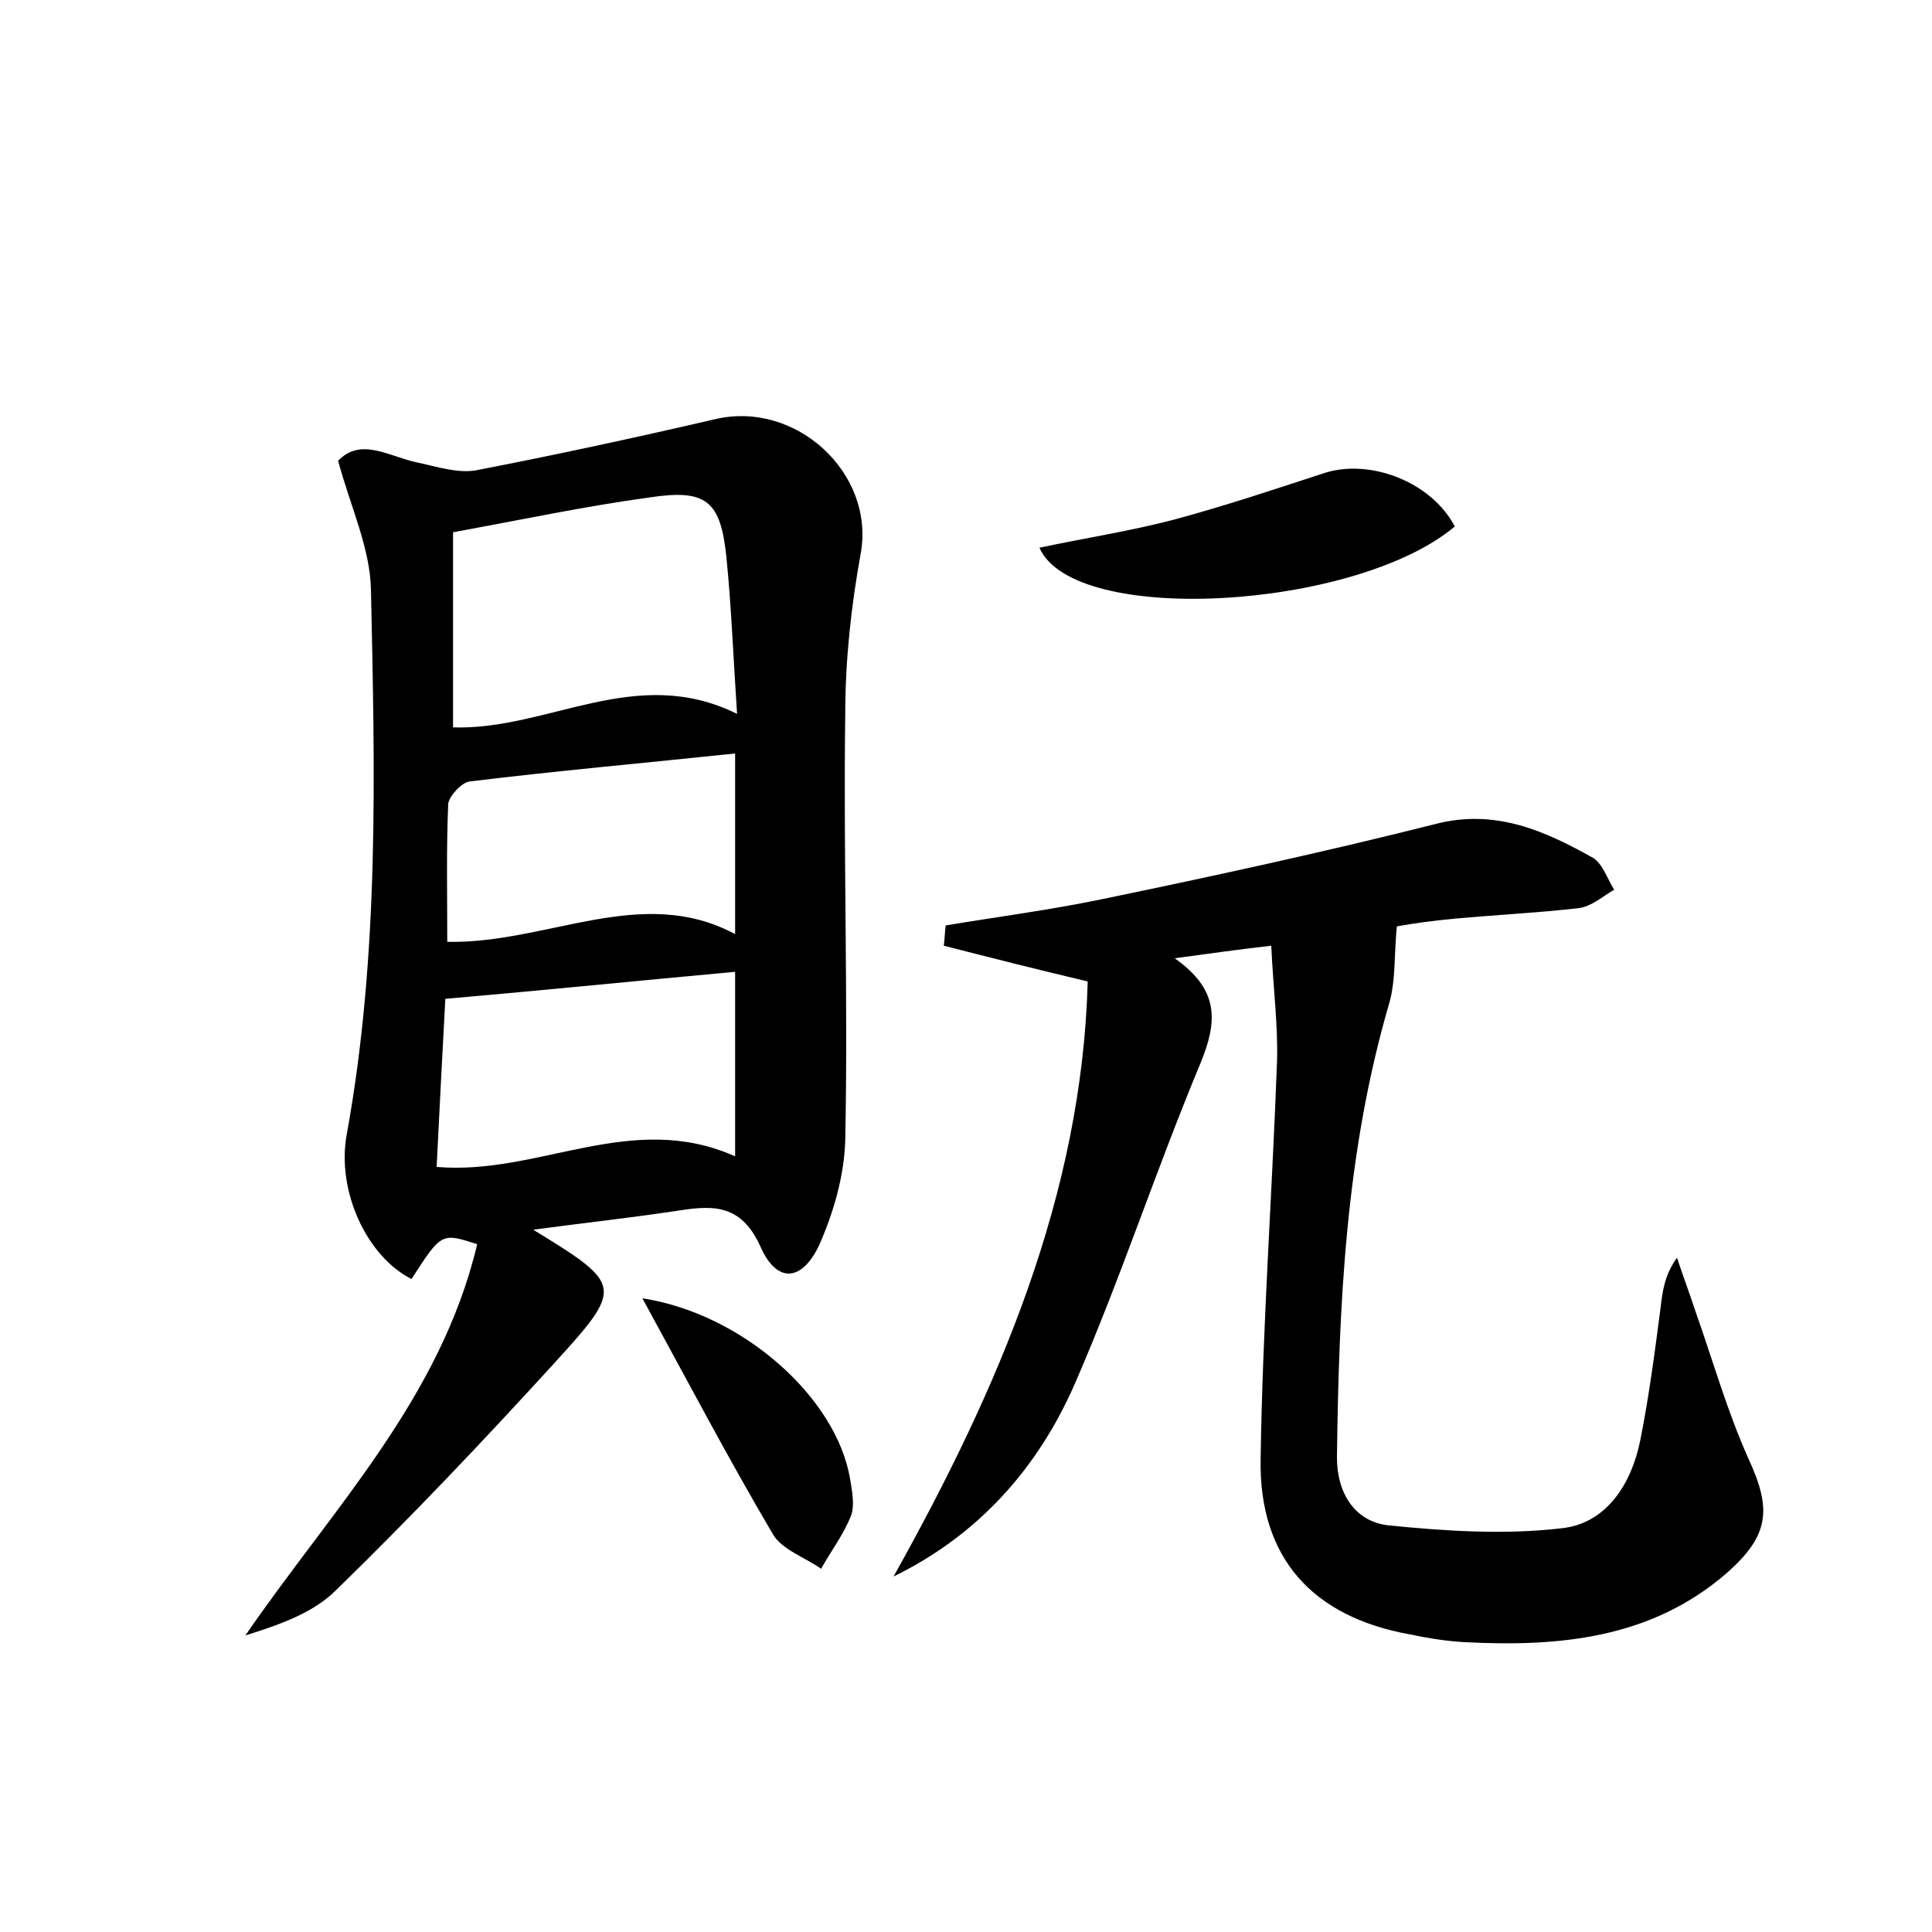 <?xml version="1.0" encoding="utf-8"?>
<!-- Generator: Adobe Illustrator 22.0.0, SVG Export Plug-In . SVG Version: 6.00 Build 0)  -->
<svg version="1.1" id="图层_1" xmlns="http://www.w3.org/2000/svg" xmlns:xlink="http://www.w3.org/1999/xlink" x="0px" y="0px"
	 viewBox="0 0 200 200" style="enable-background:new 0 0 200 200;" xml:space="preserve">
<style type="text/css">
	.st0{fill:#FFFFFF;}
</style>
<g>
	
	<path d="M55.2,127.3c9.3,5.7,9.4,5.9,2.1,13.9c-7.3,8-14.8,15.9-22.5,23.4c-2.4,2.4-5.9,3.6-9.4,4.7c9-13.1,20.2-24.5,24-40.5
		c-3.7-1.2-3.7-1.2-6.8,3.6c-4.6-2.3-7.8-9.1-6.7-15c3.4-18.7,2.9-37.6,2.5-56.4c-0.1-4.3-2.1-8.5-3.4-13.3c2.4-2.5,5.3-0.4,8.3,0.2
		c1.9,0.4,4,1.1,5.9,0.8c8.3-1.6,16.6-3.4,24.8-5.3c8.4-2,16.6,5.6,15.1,13.9c-1,5.5-1.6,11.1-1.6,16.6c-0.2,14.7,0.3,29.4,0,44.1
		c-0.1,3.7-1.2,7.5-2.7,10.9c-1.8,3.8-4.4,4-6.1,0.1c-2.1-4.6-5.2-4.2-9-3.6C65,126.1,60.4,126.6,55.2,127.3z M46.9,55.1
		c0,7,0,13.5,0,20.2c9.9,0.3,18.9-6.6,29.4-1.4c-0.4-6.1-0.6-11.2-1.1-16.2c-0.6-5.9-2.1-7.1-8-6.2C60.6,52.4,54,53.8,46.9,55.1z
		 M76.1,100.6c-9.8,0.9-19.7,1.9-30,2.8c-0.3,5.4-0.6,11.5-0.9,17.4c10.6,0.9,20.1-5.9,30.9-1.1C76.1,113,76.1,106.7,76.1,100.6z
		 M46.3,97.5c10.4,0.2,20.1-6,29.8-0.8c0-6.7,0-12.8,0-18.7c-9.5,1-18.5,1.8-27.5,2.9c-0.8,0.1-2.1,1.5-2.2,2.3
		C46.2,87.8,46.3,92.4,46.3,97.5z"/>
	<path d="M112.6,101.6c-5.5-1.3-10.2-2.5-14.9-3.7c0.1-0.7,0.1-1.4,0.2-2.1c5.4-0.9,10.8-1.6,16.1-2.7c11.6-2.4,23.1-4.9,34.6-7.8
		c6.2-1.6,11.3,0.7,16.3,3.5c1,0.6,1.5,2.2,2.2,3.3c-1.2,0.7-2.3,1.7-3.6,1.9c-4.3,0.5-8.6,0.7-12.9,1.1c-2.2,0.2-4.4,0.5-6,0.8
		c-0.3,3-0.1,5.6-0.8,8c-4.5,15.4-5.2,31.1-5.4,47c0,3.6,1.8,6.6,5.3,7c5.9,0.6,12.1,1,18,0.3c4.6-0.5,7.2-4.6,8.1-9.1
		c0.9-4.5,1.5-9.1,2.1-13.7c0.2-1.7,0.4-3.4,1.7-5.2c0.6,1.8,1.3,3.7,1.9,5.5c1.8,5.1,3.3,10.4,5.5,15.3c2.4,5.2,2.2,7.9-2.2,11.8
		c-7.8,6.8-17.3,7.7-27.1,7.2c-1.9-0.1-3.8-0.4-5.7-0.8c-10.1-1.8-15.7-7.9-15.5-18.2c0.2-13.7,1.2-27.5,1.7-41.2
		c0.1-3.8-0.4-7.5-0.6-11.9c-3.5,0.4-6.3,0.8-10,1.3c4.7,3.3,4.4,6.6,2.7,10.8c-4.6,11-8.3,22.4-13.1,33.4
		c-3.8,8.6-9.9,15.5-18.7,19.8C103.4,143.7,112,123.7,112.6,101.6z"/>
	<path d="M107.6,56.7c4.7-1,9.3-1.7,13.9-2.9c5.2-1.4,10.3-3.1,15.5-4.8c4.8-1.6,11.2,0.9,13.6,5.5
		C140.4,63.1,111.2,64.9,107.6,56.7z"/>
	<path d="M66.5,134.4c10.4,1.6,20.1,10.3,21.5,18.7c0.2,1.2,0.5,2.7,0.1,3.8c-0.8,2-2.1,3.7-3.1,5.5c-1.7-1.2-4.1-2-5-3.6
		C75.4,151,71.2,143,66.5,134.4z"/>
	
	
	
</g>
</svg>

